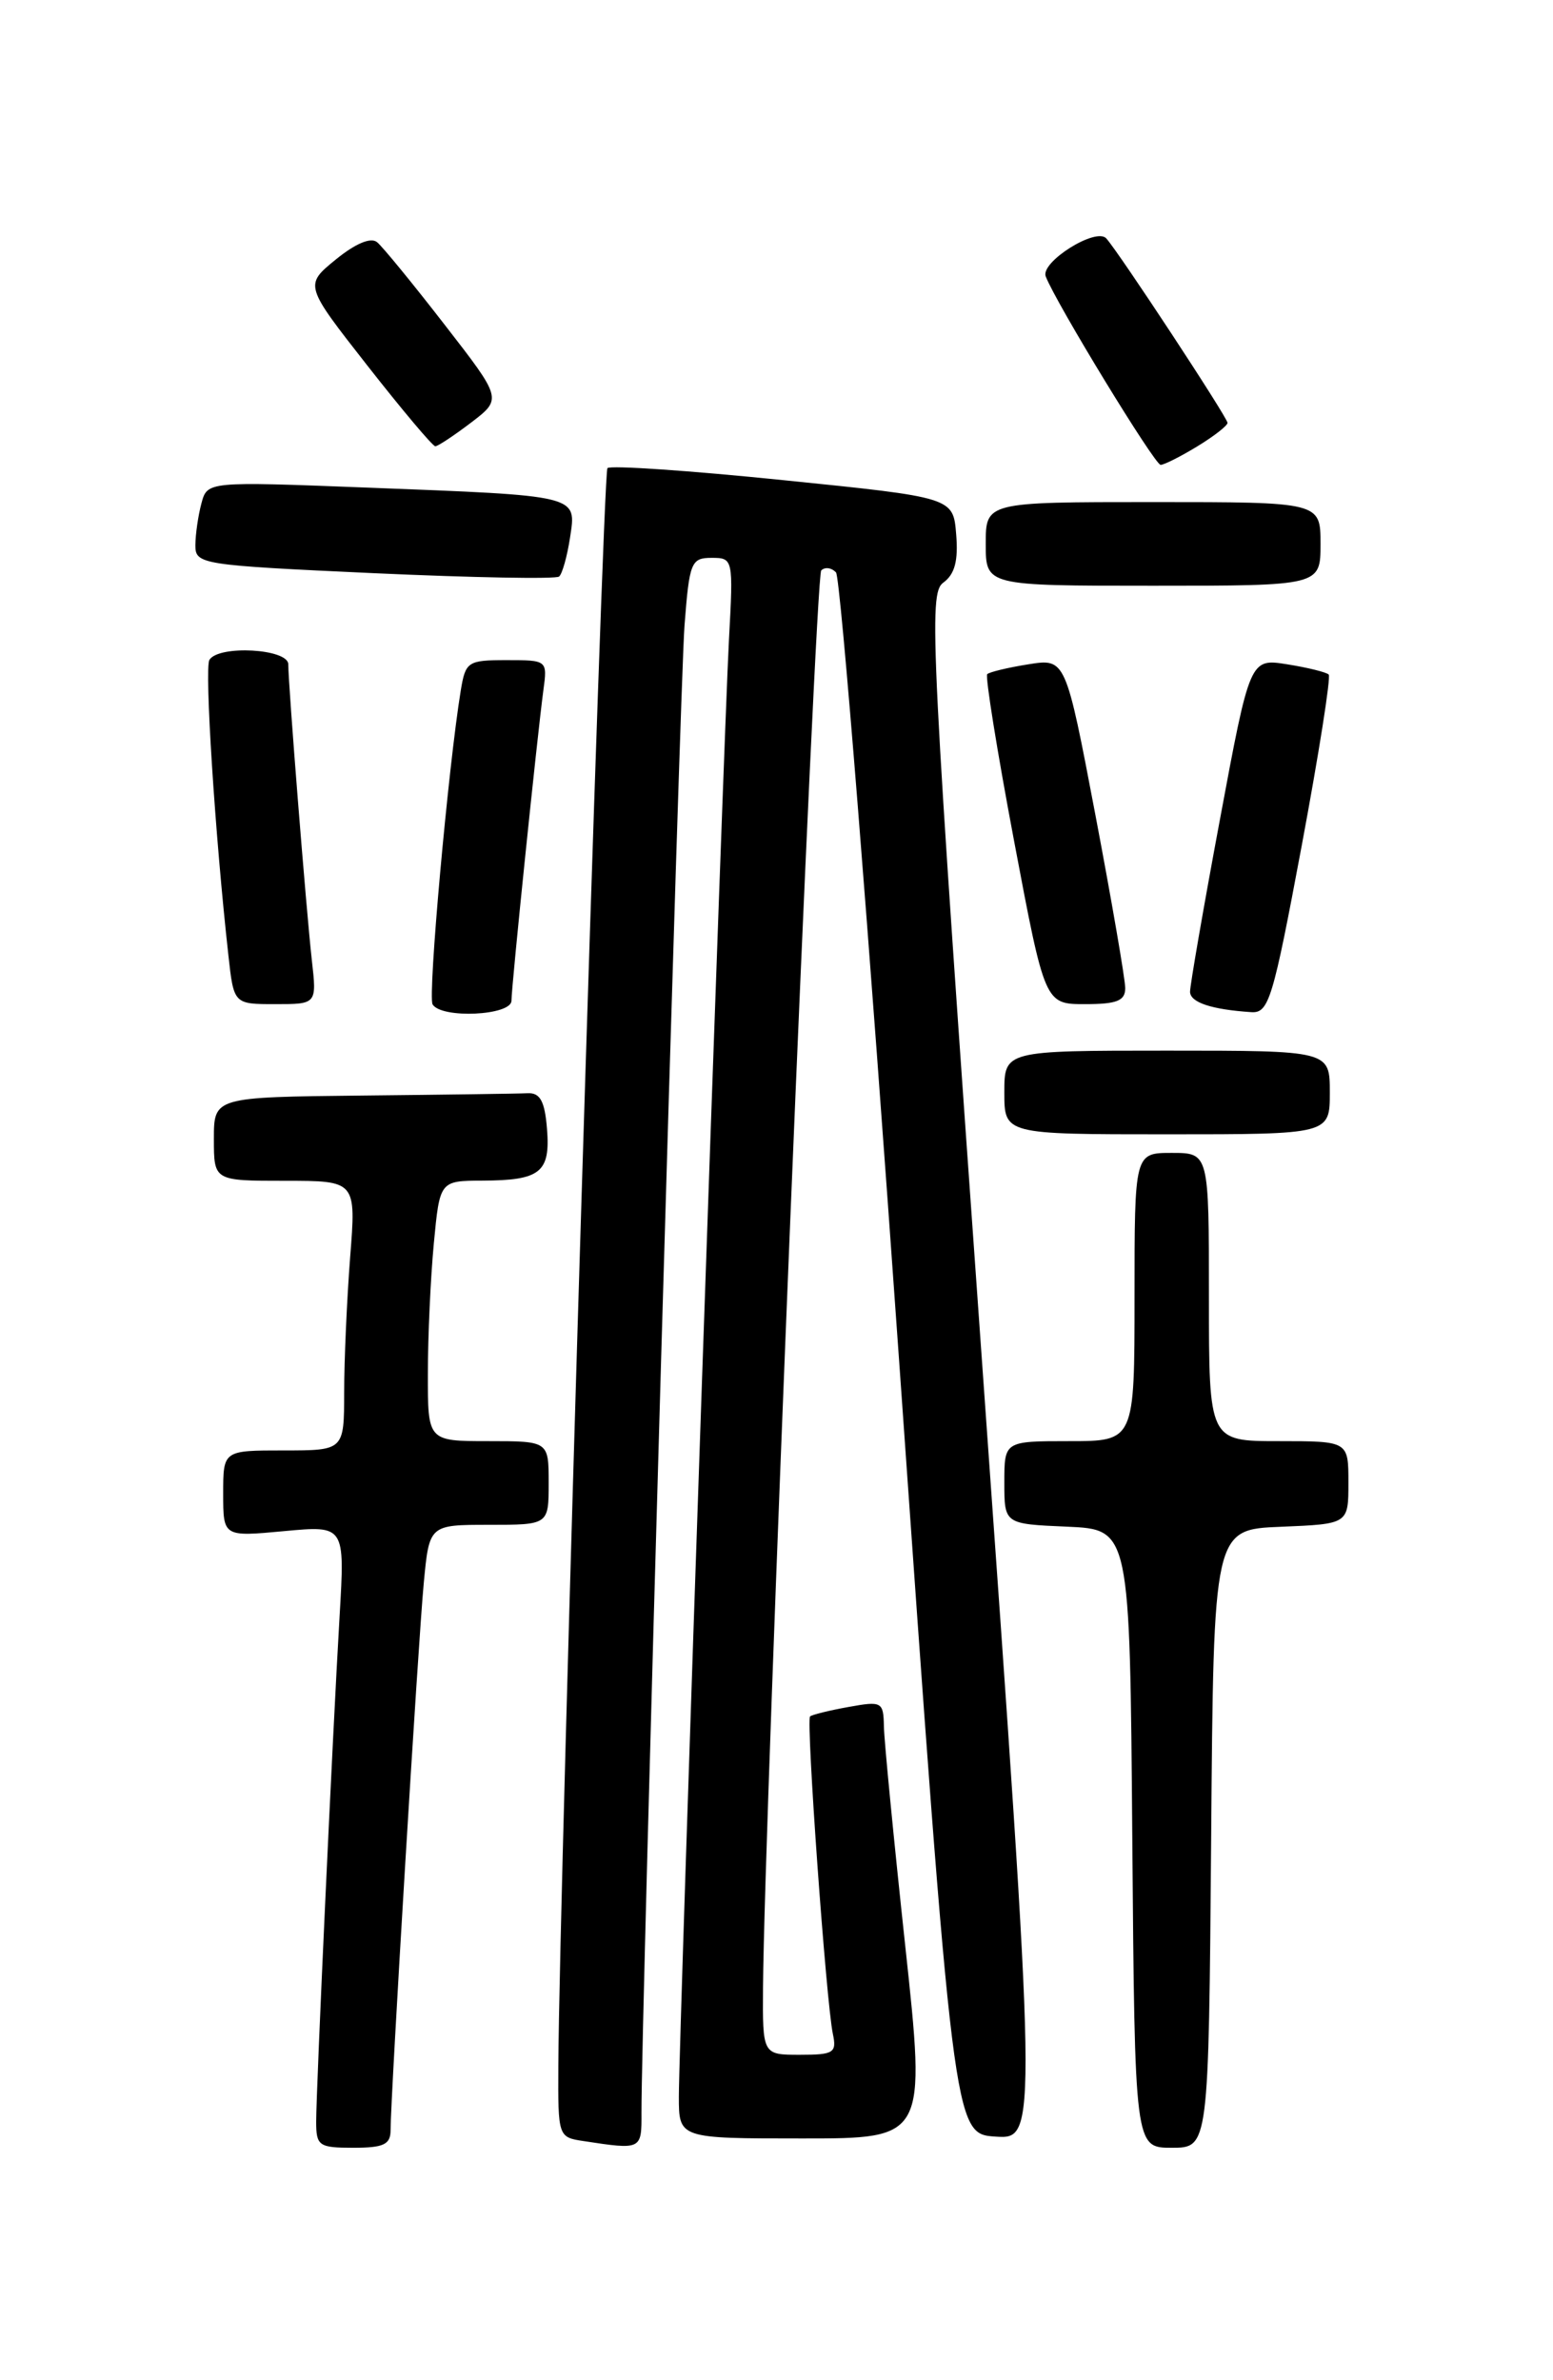 <?xml version="1.0" encoding="UTF-8" standalone="no"?>
<!DOCTYPE svg PUBLIC "-//W3C//DTD SVG 1.1//EN" "http://www.w3.org/Graphics/SVG/1.1/DTD/svg11.dtd" >
<svg xmlns="http://www.w3.org/2000/svg" xmlns:xlink="http://www.w3.org/1999/xlink" version="1.1" viewBox="0 0 167 256">
 <g >
 <path fill="currentColor"
d=" M 42.00 229.11 C 42.00 225.60 44.97 176.55 45.57 170.25 C 46.16 164.00 46.16 164.00 52.58 164.00 C 59.00 164.00 59.00 164.00 59.00 159.50 C 59.00 155.00 59.00 155.00 52.50 155.00 C 46.00 155.00 46.00 155.00 46.01 147.75 C 46.01 143.76 46.30 137.46 46.65 133.75 C 47.29 127.00 47.29 127.00 51.89 126.98 C 58.12 126.96 59.20 126.09 58.82 121.40 C 58.58 118.43 58.08 117.52 56.75 117.58 C 55.79 117.63 47.80 117.74 39.00 117.83 C 23.00 118.00 23.00 118.00 23.00 122.50 C 23.00 127.00 23.00 127.00 30.65 127.00 C 38.30 127.00 38.30 127.00 37.65 135.25 C 37.30 139.79 37.01 146.31 37.01 149.75 C 37.00 156.00 37.00 156.00 30.50 156.00 C 24.00 156.00 24.00 156.00 24.00 160.64 C 24.00 165.29 24.00 165.29 30.54 164.68 C 37.09 164.07 37.09 164.07 36.52 173.78 C 35.75 186.87 34.00 224.72 34.00 228.20 C 34.00 230.80 34.29 231.00 38.00 231.00 C 41.26 231.00 42.00 230.65 42.00 229.11 Z  M 68.98 227.25 C 68.94 217.98 73.11 73.73 73.61 67.25 C 74.13 60.47 74.32 60.00 76.52 60.00 C 78.84 60.00 78.86 60.10 78.39 68.75 C 77.81 79.46 73.00 219.23 73.00 225.50 C 73.00 230.00 73.00 230.00 86.29 230.00 C 99.58 230.00 99.58 230.00 97.34 209.25 C 96.11 197.84 95.08 187.24 95.05 185.70 C 95.00 183.03 94.84 182.94 91.25 183.59 C 89.19 183.96 87.32 184.42 87.11 184.61 C 86.66 185.00 88.84 215.33 89.56 218.75 C 89.99 220.79 89.66 221.00 86.02 221.00 C 82.00 221.00 82.00 221.00 82.05 213.75 C 82.18 195.70 87.67 61.99 88.31 61.35 C 88.71 60.96 89.42 61.05 89.90 61.57 C 90.38 62.08 93.42 100.07 96.66 146.00 C 102.54 229.50 102.54 229.50 107.05 229.80 C 111.57 230.09 111.57 230.09 105.64 147.01 C 100.08 68.96 99.82 63.85 101.43 62.67 C 102.67 61.77 103.06 60.32 102.82 57.46 C 102.50 53.50 102.50 53.50 84.20 51.64 C 74.13 50.61 65.63 50.03 65.32 50.35 C 64.81 50.86 60.13 202.99 60.04 222.18 C 60.00 229.81 60.02 229.87 62.75 230.28 C 68.99 231.23 69.00 231.23 68.98 227.25 Z  M 130.24 197.75 C 130.50 164.50 130.50 164.50 137.75 164.21 C 145.00 163.91 145.00 163.91 145.00 159.46 C 145.00 155.00 145.00 155.00 137.50 155.00 C 130.00 155.00 130.00 155.00 130.00 139.50 C 130.00 124.00 130.00 124.00 126.00 124.00 C 122.00 124.00 122.00 124.00 122.00 139.50 C 122.00 155.00 122.00 155.00 115.00 155.00 C 108.00 155.00 108.00 155.00 108.00 159.45 C 108.00 163.91 108.00 163.91 114.75 164.20 C 121.50 164.50 121.50 164.50 121.76 197.75 C 122.03 231.00 122.03 231.00 126.00 231.00 C 129.97 231.00 129.97 231.00 130.24 197.75 Z  M 143.00 117.50 C 143.00 113.00 143.00 113.00 125.50 113.00 C 108.00 113.00 108.00 113.00 108.00 117.50 C 108.00 122.00 108.00 122.00 125.50 122.00 C 143.00 122.00 143.00 122.00 143.00 117.50 Z  M 55.00 107.63 C 55.00 106.07 57.77 79.18 58.43 74.25 C 58.87 71.01 58.86 71.00 54.48 71.00 C 50.30 71.00 50.06 71.16 49.55 74.25 C 48.21 82.42 45.98 107.16 46.52 108.03 C 47.48 109.59 55.00 109.23 55.00 107.63 Z  M 139.97 91.00 C 141.82 81.10 143.13 72.80 142.88 72.55 C 142.63 72.30 140.62 71.80 138.42 71.45 C 134.41 70.81 134.41 70.81 131.18 88.16 C 129.40 97.69 127.96 106.03 127.97 106.68 C 128.00 107.82 130.29 108.58 134.55 108.86 C 136.44 108.99 136.88 107.53 139.97 91.00 Z  M 33.53 103.25 C 32.93 97.88 31.00 73.66 31.00 71.45 C 31.00 69.77 23.52 69.35 22.52 70.97 C 21.97 71.86 23.13 89.89 24.56 102.75 C 25.14 108.00 25.14 108.00 29.61 108.00 C 34.07 108.00 34.07 108.00 33.53 103.25 Z  M 121.00 106.28 C 121.00 105.34 119.56 96.97 117.80 87.69 C 114.59 70.81 114.59 70.81 110.58 71.45 C 108.38 71.80 106.39 72.28 106.16 72.51 C 105.93 72.74 107.23 80.82 109.05 90.46 C 112.36 108.00 112.36 108.00 116.68 108.00 C 120.10 108.00 121.00 107.64 121.00 106.28 Z  M 61.30 57.81 C 61.99 53.23 62.43 53.33 39.39 52.44 C 22.29 51.78 22.29 51.78 21.66 54.14 C 21.31 55.44 21.02 57.46 21.01 58.63 C 21.00 60.70 21.54 60.79 40.25 61.65 C 50.84 62.13 59.78 62.30 60.12 62.01 C 60.46 61.73 60.99 59.84 61.30 57.81 Z  M 142.00 58.50 C 142.00 54.00 142.00 54.00 124.00 54.00 C 106.00 54.00 106.00 54.00 106.00 58.50 C 106.00 63.00 106.00 63.00 124.00 63.00 C 142.00 63.00 142.00 63.00 142.00 58.50 Z  M 128.75 48.01 C 130.54 46.92 132.00 45.78 132.00 45.48 C 132.00 44.91 120.34 27.17 118.96 25.64 C 117.85 24.42 111.86 28.19 112.45 29.73 C 113.55 32.59 124.17 50.00 124.81 50.00 C 125.19 49.99 126.96 49.10 128.75 48.01 Z  M 50.66 45.45 C 54.00 42.90 54.00 42.90 47.81 34.92 C 44.41 30.53 41.14 26.53 40.55 26.05 C 39.88 25.49 38.22 26.19 36.11 27.91 C 32.73 30.67 32.73 30.67 39.52 39.34 C 43.25 44.10 46.53 48.00 46.81 48.00 C 47.08 48.00 48.82 46.85 50.66 45.45 Z "/>
</g>
</svg>